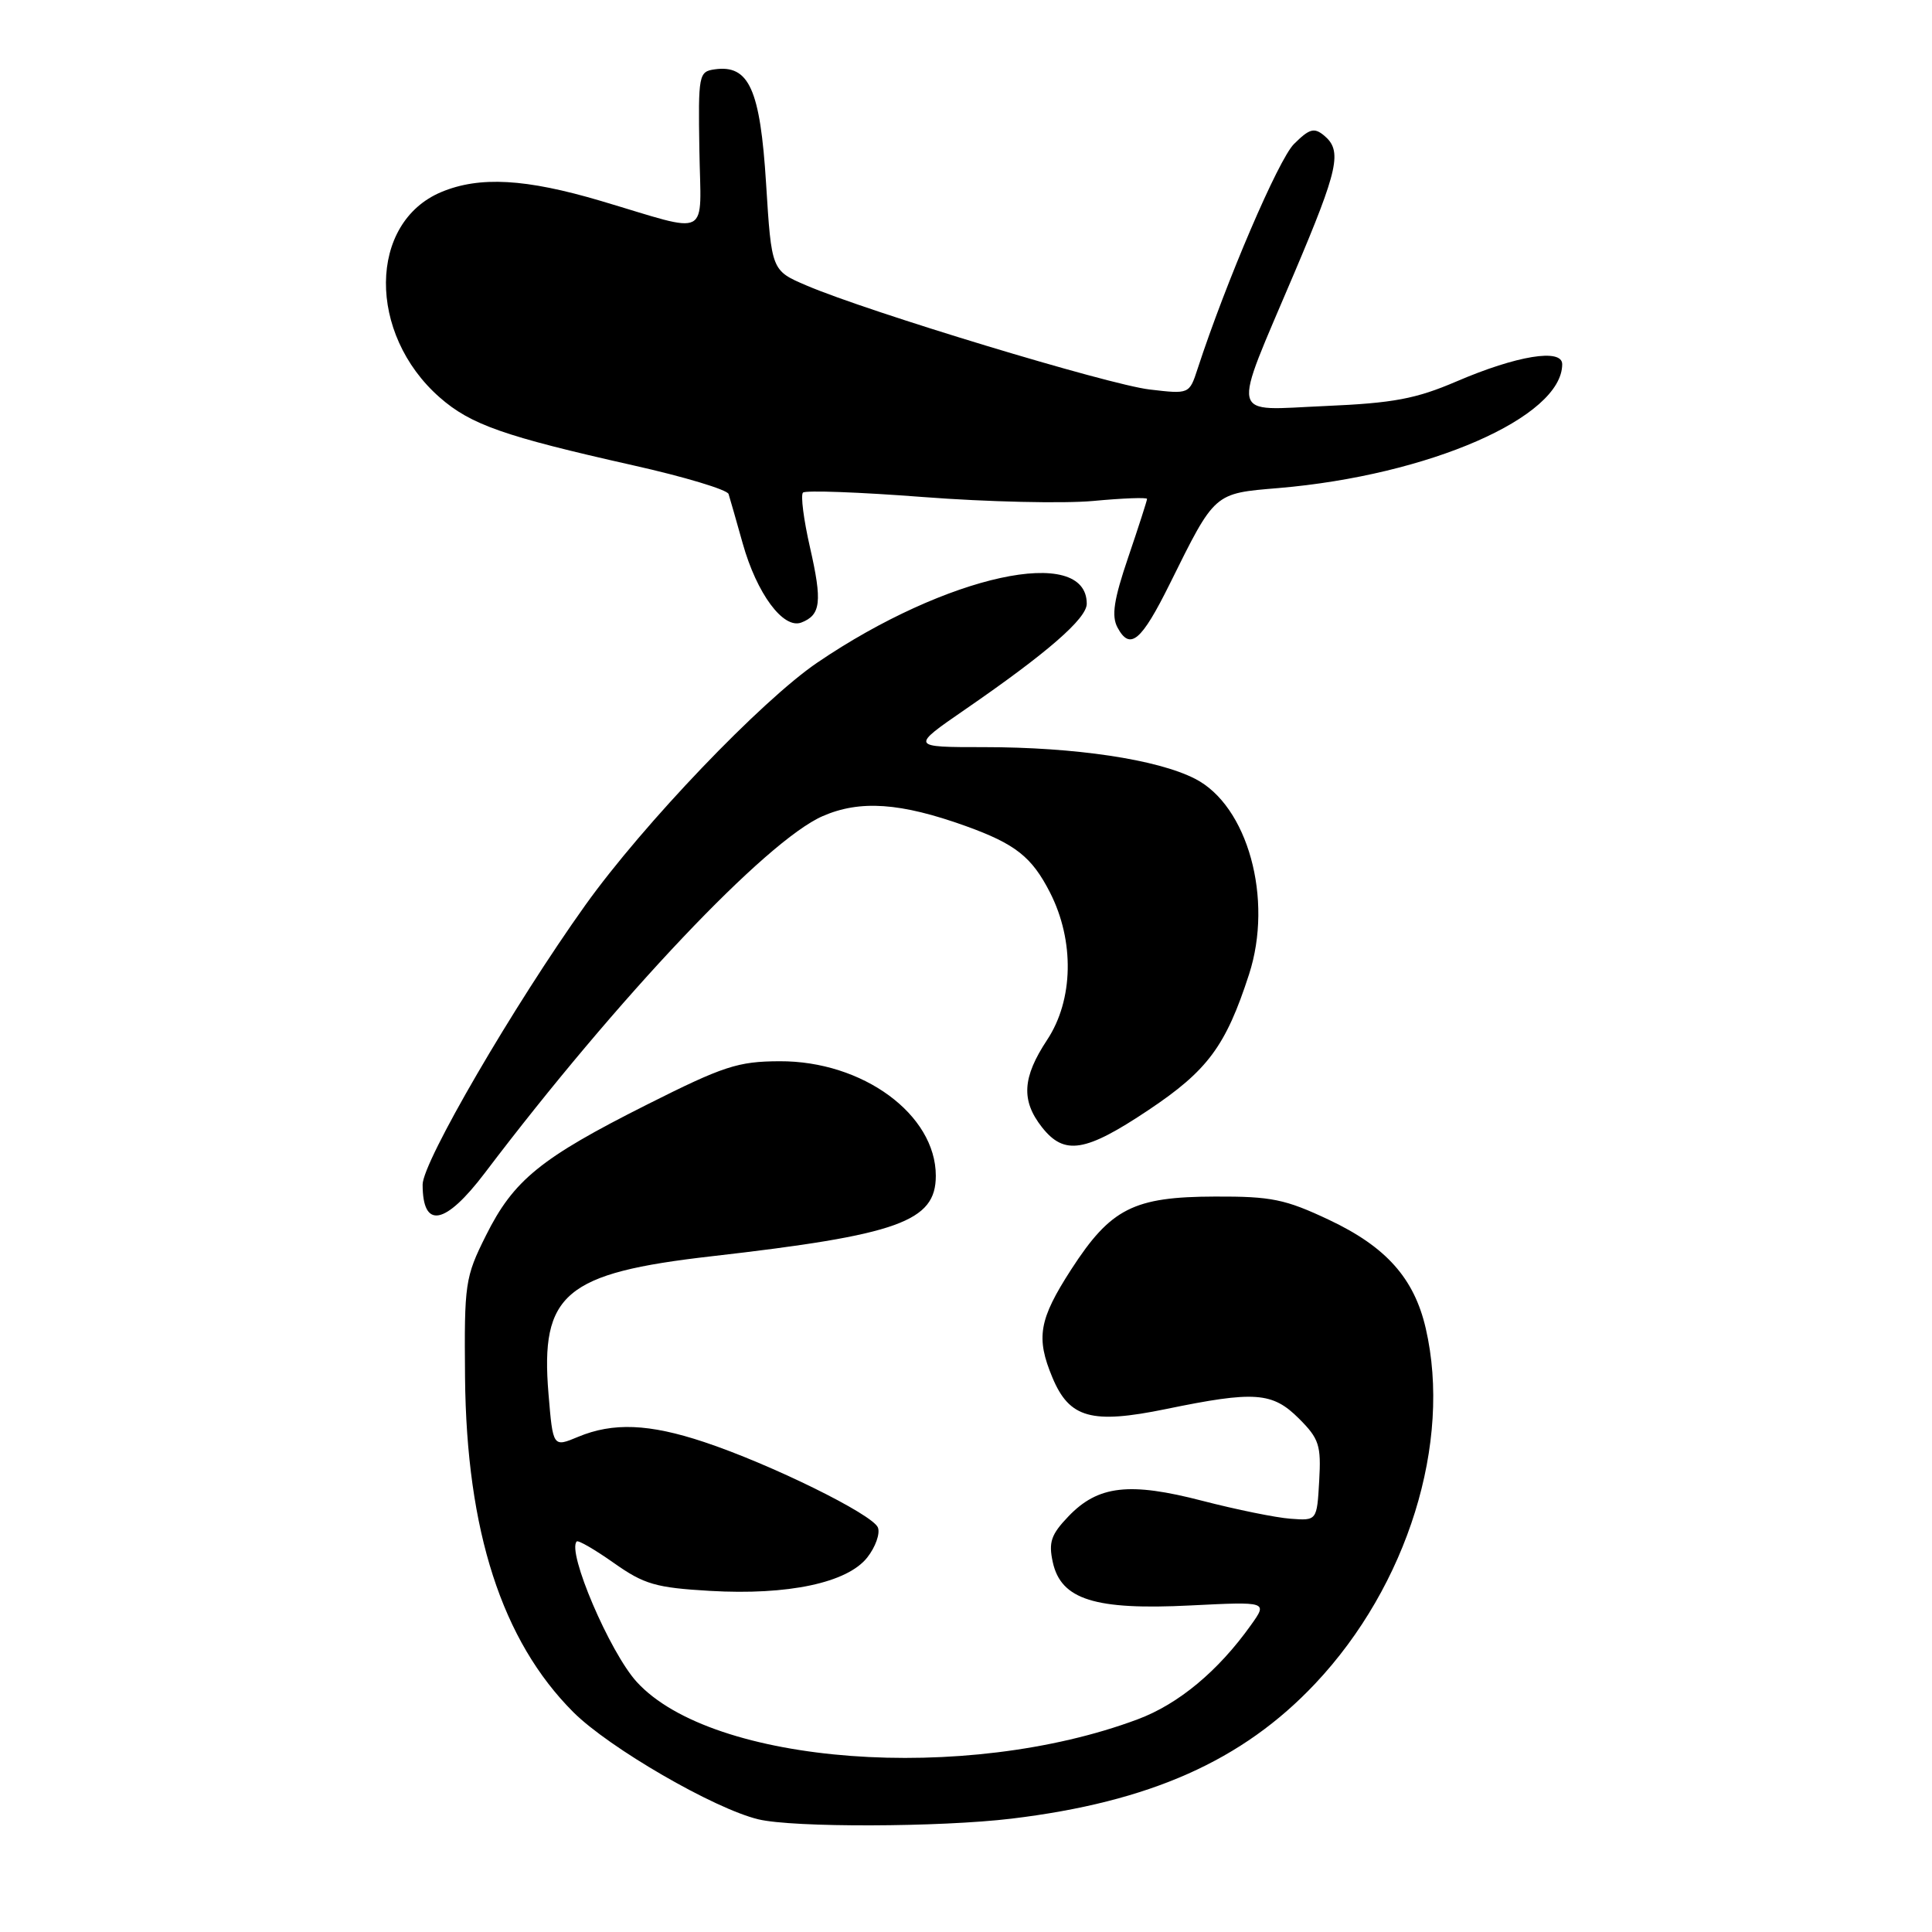 <?xml version="1.0" encoding="UTF-8" standalone="no"?>
<!DOCTYPE svg PUBLIC "-//W3C//DTD SVG 1.1//EN" "http://www.w3.org/Graphics/SVG/1.1/DTD/svg11.dtd" >
<svg xmlns="http://www.w3.org/2000/svg" xmlns:xlink="http://www.w3.org/1999/xlink" version="1.1" viewBox="0 0 256 256">
 <g >
 <path fill="currentColor"
d=" M 134.03 240.98 C 152.36 238.77 164.64 233.31 174.27 223.09 C 186.51 210.11 192.41 191.15 188.92 176.02 C 187.39 169.38 183.67 165.21 176.11 161.64 C 170.30 158.90 168.47 158.52 161.00 158.55 C 150.20 158.58 147.18 160.11 141.94 168.21 C 137.66 174.84 137.24 177.24 139.45 182.53 C 141.70 187.92 144.63 188.73 154.48 186.71 C 166.27 184.28 168.60 184.45 172.13 187.98 C 174.79 190.64 175.07 191.51 174.80 196.23 C 174.50 201.50 174.50 201.50 171.00 201.24 C 169.07 201.10 163.83 200.03 159.34 198.87 C 149.65 196.35 145.50 196.83 141.58 200.92 C 139.27 203.33 138.92 204.35 139.50 207.00 C 140.59 211.96 145.09 213.37 157.74 212.73 C 167.98 212.22 167.98 212.22 165.75 215.34 C 161.43 221.41 156.17 225.79 150.77 227.81 C 127.90 236.37 94.39 233.86 84.36 222.85 C 80.79 218.92 75.09 205.58 76.42 204.25 C 76.62 204.05 78.84 205.34 81.35 207.11 C 85.36 209.94 86.90 210.38 94.07 210.80 C 104.44 211.40 112.28 209.73 114.92 206.37 C 116.00 205.00 116.64 203.21 116.33 202.41 C 115.66 200.67 102.09 193.99 93.28 191.07 C 86.01 188.65 81.23 188.46 76.60 190.39 C 73.27 191.78 73.27 191.78 72.68 184.70 C 71.57 171.44 74.84 168.68 94.31 166.46 C 119.06 163.63 124.00 161.86 124.00 155.80 C 124.00 147.67 114.31 140.57 103.30 140.62 C 97.77 140.64 95.86 141.27 85.72 146.37 C 71.62 153.46 68.05 156.37 64.39 163.71 C 61.62 169.25 61.51 170.06 61.62 182.50 C 61.81 202.88 66.51 217.41 75.97 226.87 C 80.69 231.59 94.63 239.67 100.49 241.07 C 105.09 242.18 124.54 242.12 134.03 240.98 Z  M 64.26 155.40 C 81.83 132.21 101.53 111.40 109.01 108.14 C 113.96 105.98 119.32 106.35 127.98 109.46 C 134.55 111.83 136.72 113.54 139.13 118.26 C 142.40 124.67 142.25 132.50 138.75 137.79 C 135.46 142.77 135.28 145.82 138.07 149.37 C 141.04 153.13 143.81 152.68 152.19 147.08 C 160.03 141.84 162.42 138.61 165.50 129.12 C 168.75 119.12 165.33 106.73 158.33 103.18 C 153.31 100.62 142.47 99.00 130.38 99.00 C 120.64 99.00 120.64 99.00 127.91 93.99 C 138.77 86.51 144.00 81.96 144.00 80.00 C 144.00 72.12 125.40 76.18 108.31 87.79 C 100.89 92.83 85.23 109.20 77.55 119.95 C 68.09 133.20 56.00 153.96 56.00 156.96 C 56.00 162.92 58.98 162.36 64.26 155.40 Z  M 155.00 77.37 C 161.03 65.20 160.81 65.39 169.42 64.67 C 189.33 62.98 207.00 55.27 207.00 48.26 C 207.00 46.13 200.99 47.11 193.00 50.54 C 187.61 52.85 184.65 53.41 175.61 53.80 C 162.71 54.35 163.10 56.00 171.50 36.18 C 177.38 22.31 177.88 19.98 175.44 17.95 C 174.13 16.87 173.50 17.05 171.45 19.09 C 169.39 21.16 162.46 37.33 158.69 48.86 C 157.59 52.23 157.59 52.23 152.33 51.61 C 146.87 50.97 115.02 41.32 106.87 37.83 C 102.23 35.85 102.23 35.85 101.51 24.32 C 100.73 11.82 99.25 8.54 94.69 9.19 C 92.59 9.49 92.51 9.90 92.67 19.85 C 92.86 31.81 94.41 31.01 79.64 26.63 C 69.66 23.67 63.55 23.33 58.49 25.44 C 48.79 29.49 48.67 44.23 58.25 52.65 C 62.37 56.27 66.78 57.81 83.86 61.65 C 90.66 63.17 96.37 64.89 96.54 65.46 C 96.72 66.03 97.56 68.97 98.41 72.00 C 100.28 78.66 103.79 83.40 106.18 82.49 C 108.77 81.49 108.97 79.74 107.33 72.54 C 106.49 68.87 106.07 65.60 106.40 65.27 C 106.72 64.95 113.90 65.21 122.34 65.86 C 130.79 66.51 140.92 66.74 144.85 66.38 C 148.78 66.01 152.00 65.89 151.99 66.11 C 151.99 66.32 150.87 69.80 149.50 73.83 C 147.58 79.47 147.26 81.61 148.07 83.14 C 149.73 86.24 151.22 84.99 155.00 77.37 Z "/>
</g>
</svg>